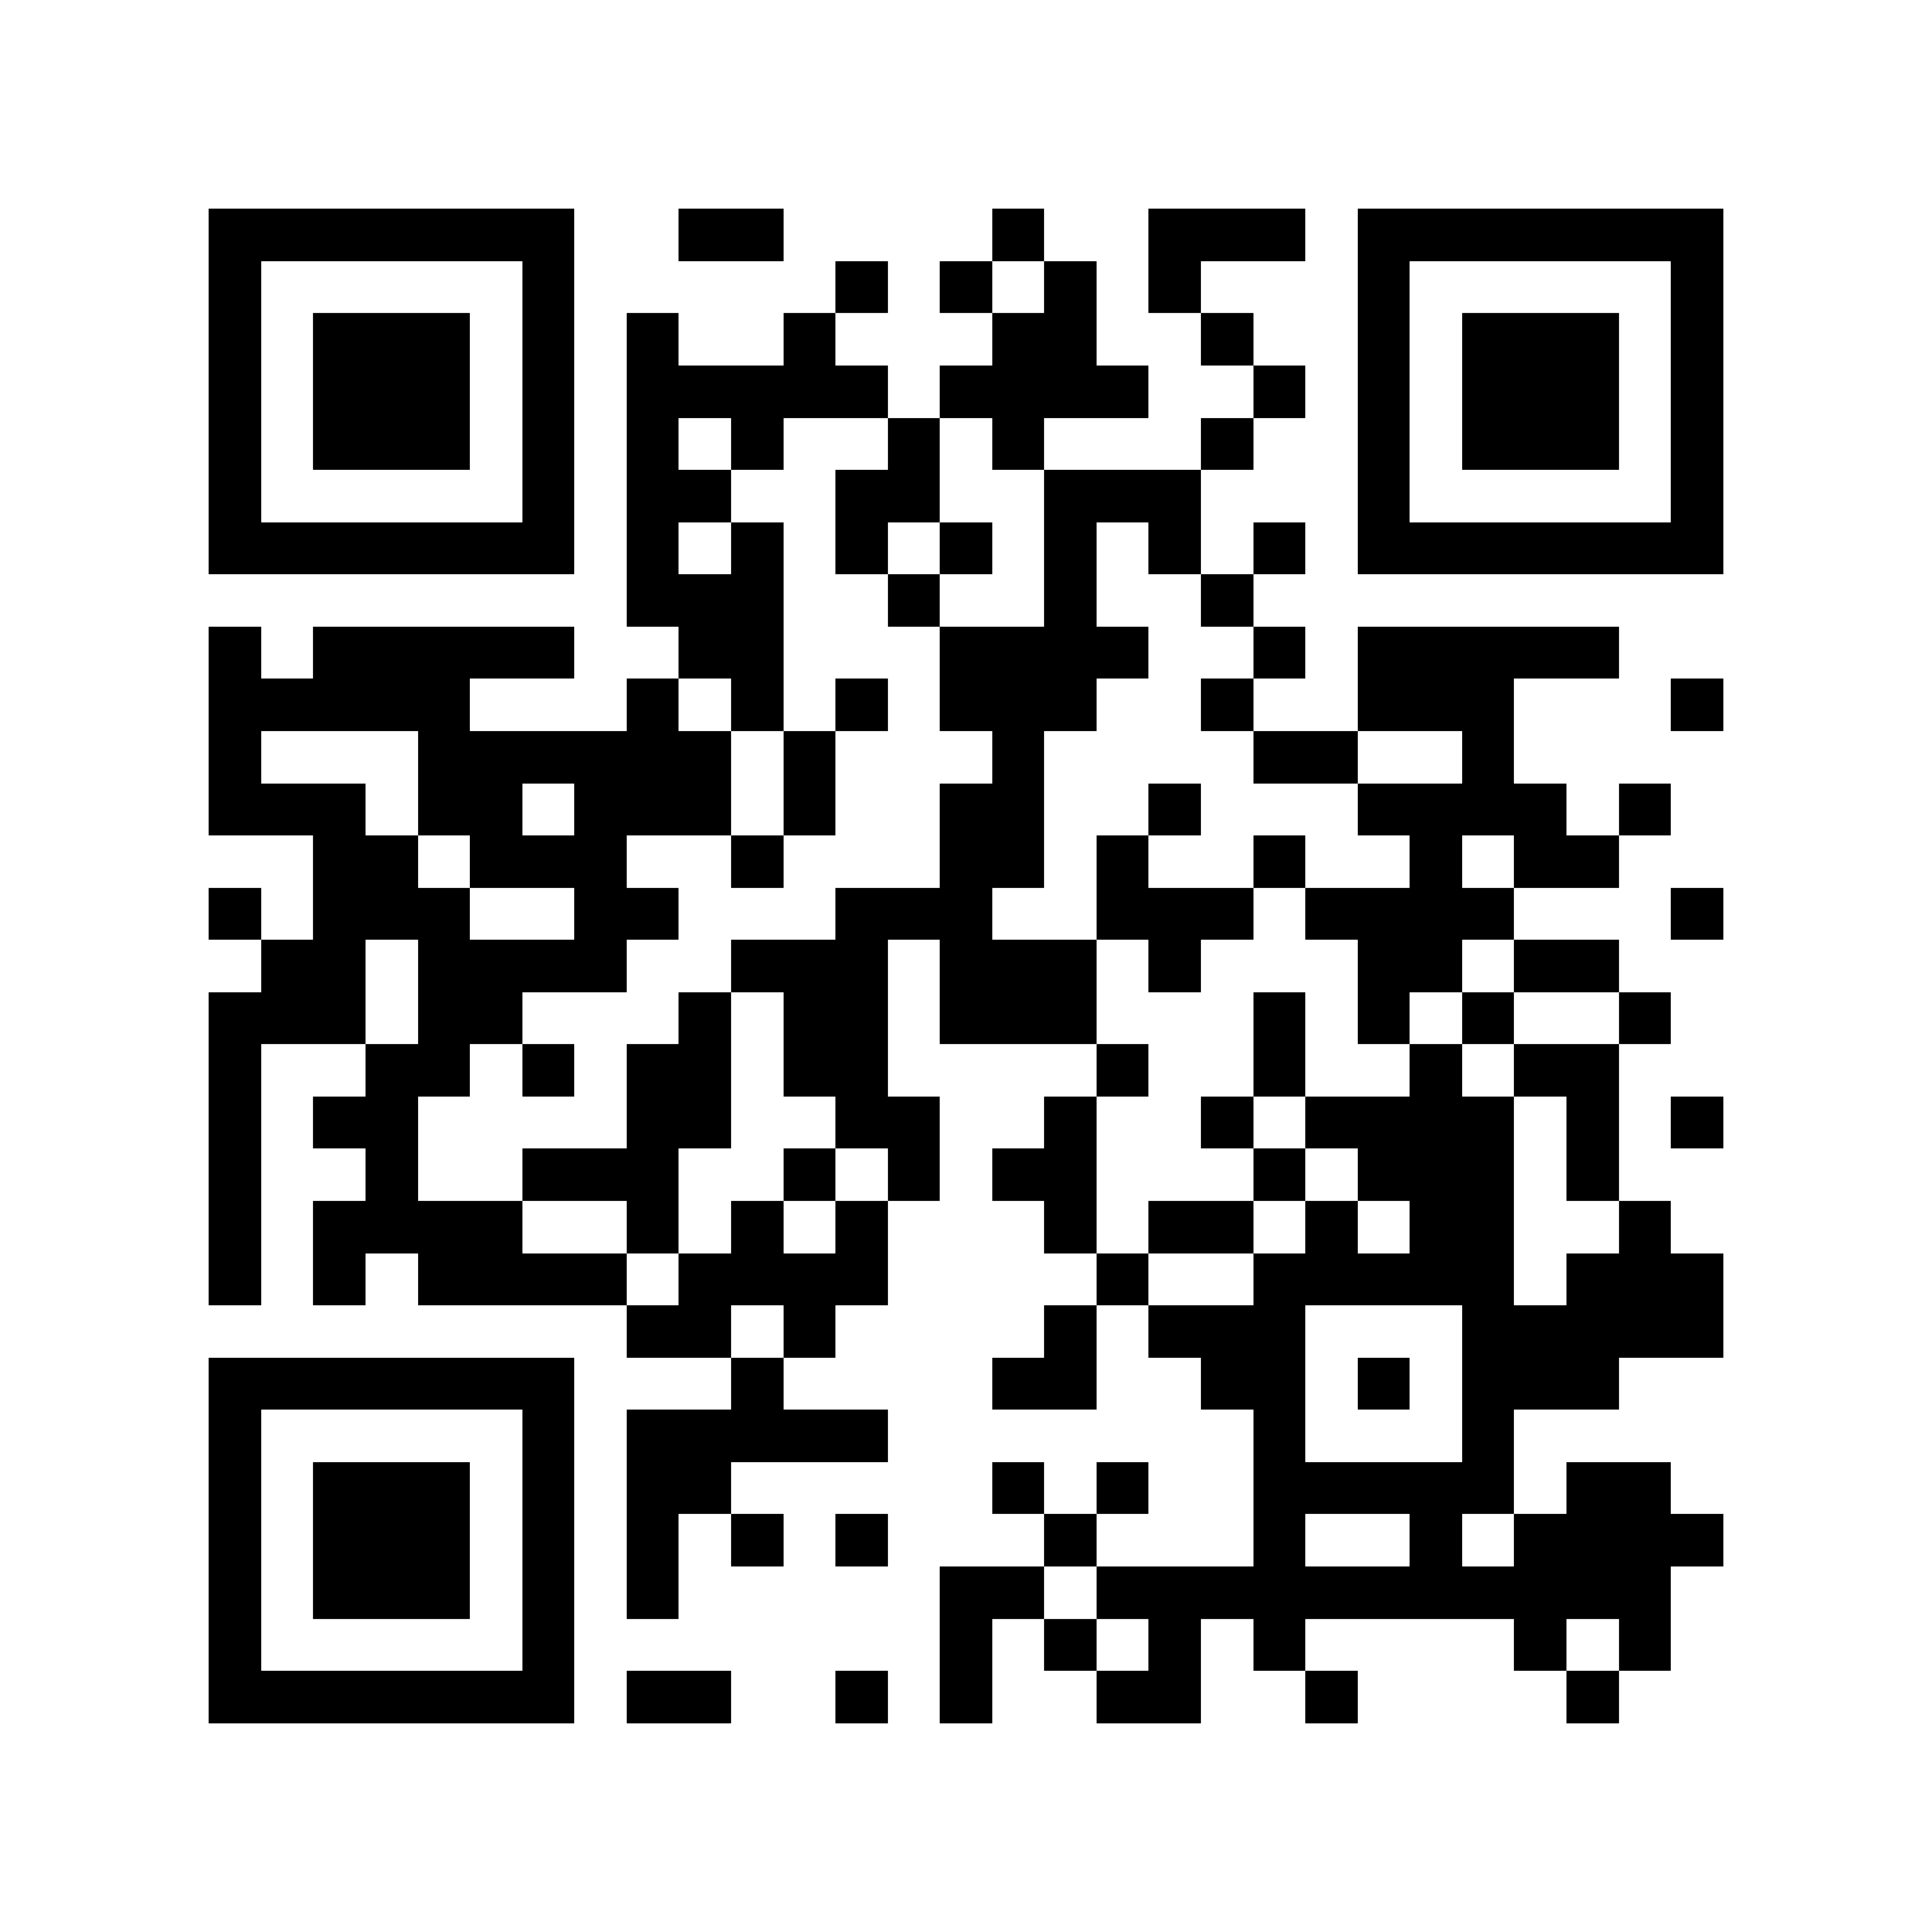 <?xml version="1.0" encoding="utf-8"?><!DOCTYPE svg PUBLIC "-//W3C//DTD SVG 1.1//EN" "http://www.w3.org/Graphics/SVG/1.1/DTD/svg11.dtd"><svg xmlns="http://www.w3.org/2000/svg" viewBox="0 0 37 37" shape-rendering="crispEdges"><path fill="#ffffff" d="M0 0h37v37H0z"/><path stroke="#000000" d="M4 4.5h7m2 0h2m4 0h1m2 0h3m1 0h7M4 5.5h1m5 0h1m5 0h1m1 0h1m1 0h1m1 0h1m3 0h1m5 0h1M4 6.5h1m1 0h3m1 0h1m1 0h1m2 0h1m3 0h2m2 0h1m2 0h1m1 0h3m1 0h1M4 7.5h1m1 0h3m1 0h1m1 0h5m1 0h4m2 0h1m1 0h1m1 0h3m1 0h1M4 8.5h1m1 0h3m1 0h1m1 0h1m1 0h1m2 0h1m1 0h1m3 0h1m2 0h1m1 0h3m1 0h1M4 9.5h1m5 0h1m1 0h2m2 0h2m2 0h3m3 0h1m5 0h1M4 10.5h7m1 0h1m1 0h1m1 0h1m1 0h1m1 0h1m1 0h1m1 0h1m1 0h7M12 11.5h3m2 0h1m2 0h1m2 0h1M4 12.5h1m1 0h5m2 0h2m3 0h4m2 0h1m1 0h5M4 13.5h5m3 0h1m1 0h1m1 0h1m1 0h3m2 0h1m2 0h3m3 0h1M4 14.5h1m3 0h6m1 0h1m3 0h1m4 0h2m2 0h1M4 15.5h3m1 0h2m1 0h3m1 0h1m2 0h2m2 0h1m3 0h4m1 0h1M6 16.5h2m1 0h3m2 0h1m3 0h2m1 0h1m2 0h1m2 0h1m1 0h2M4 17.5h1m1 0h3m2 0h2m3 0h3m2 0h3m1 0h4m3 0h1M5 18.5h2m1 0h4m2 0h3m1 0h3m1 0h1m3 0h2m1 0h2M4 19.5h3m1 0h2m3 0h1m1 0h2m1 0h3m3 0h1m1 0h1m1 0h1m2 0h1M4 20.5h1m2 0h2m1 0h1m1 0h2m1 0h2m4 0h1m2 0h1m2 0h1m1 0h2M4 21.5h1m1 0h2m4 0h2m2 0h2m2 0h1m2 0h1m1 0h4m1 0h1m1 0h1M4 22.5h1m2 0h1m2 0h3m2 0h1m1 0h1m1 0h2m3 0h1m1 0h3m1 0h1M4 23.5h1m1 0h4m2 0h1m1 0h1m1 0h1m3 0h1m1 0h2m1 0h1m1 0h2m2 0h1M4 24.5h1m1 0h1m1 0h4m1 0h4m4 0h1m2 0h5m1 0h3M12 25.5h2m1 0h1m4 0h1m1 0h3m3 0h5M4 26.5h7m3 0h1m4 0h2m2 0h2m1 0h1m1 0h3M4 27.5h1m5 0h1m1 0h5m7 0h1m3 0h1M4 28.5h1m1 0h3m1 0h1m1 0h2m5 0h1m1 0h1m2 0h5m1 0h2M4 29.5h1m1 0h3m1 0h1m1 0h1m1 0h1m1 0h1m3 0h1m3 0h1m2 0h1m1 0h4M4 30.5h1m1 0h3m1 0h1m1 0h1m5 0h2m1 0h11M4 31.5h1m5 0h1m7 0h1m1 0h1m1 0h1m1 0h1m4 0h1m1 0h1M4 32.5h7m1 0h2m2 0h1m1 0h1m2 0h2m2 0h1m4 0h1"/></svg>
